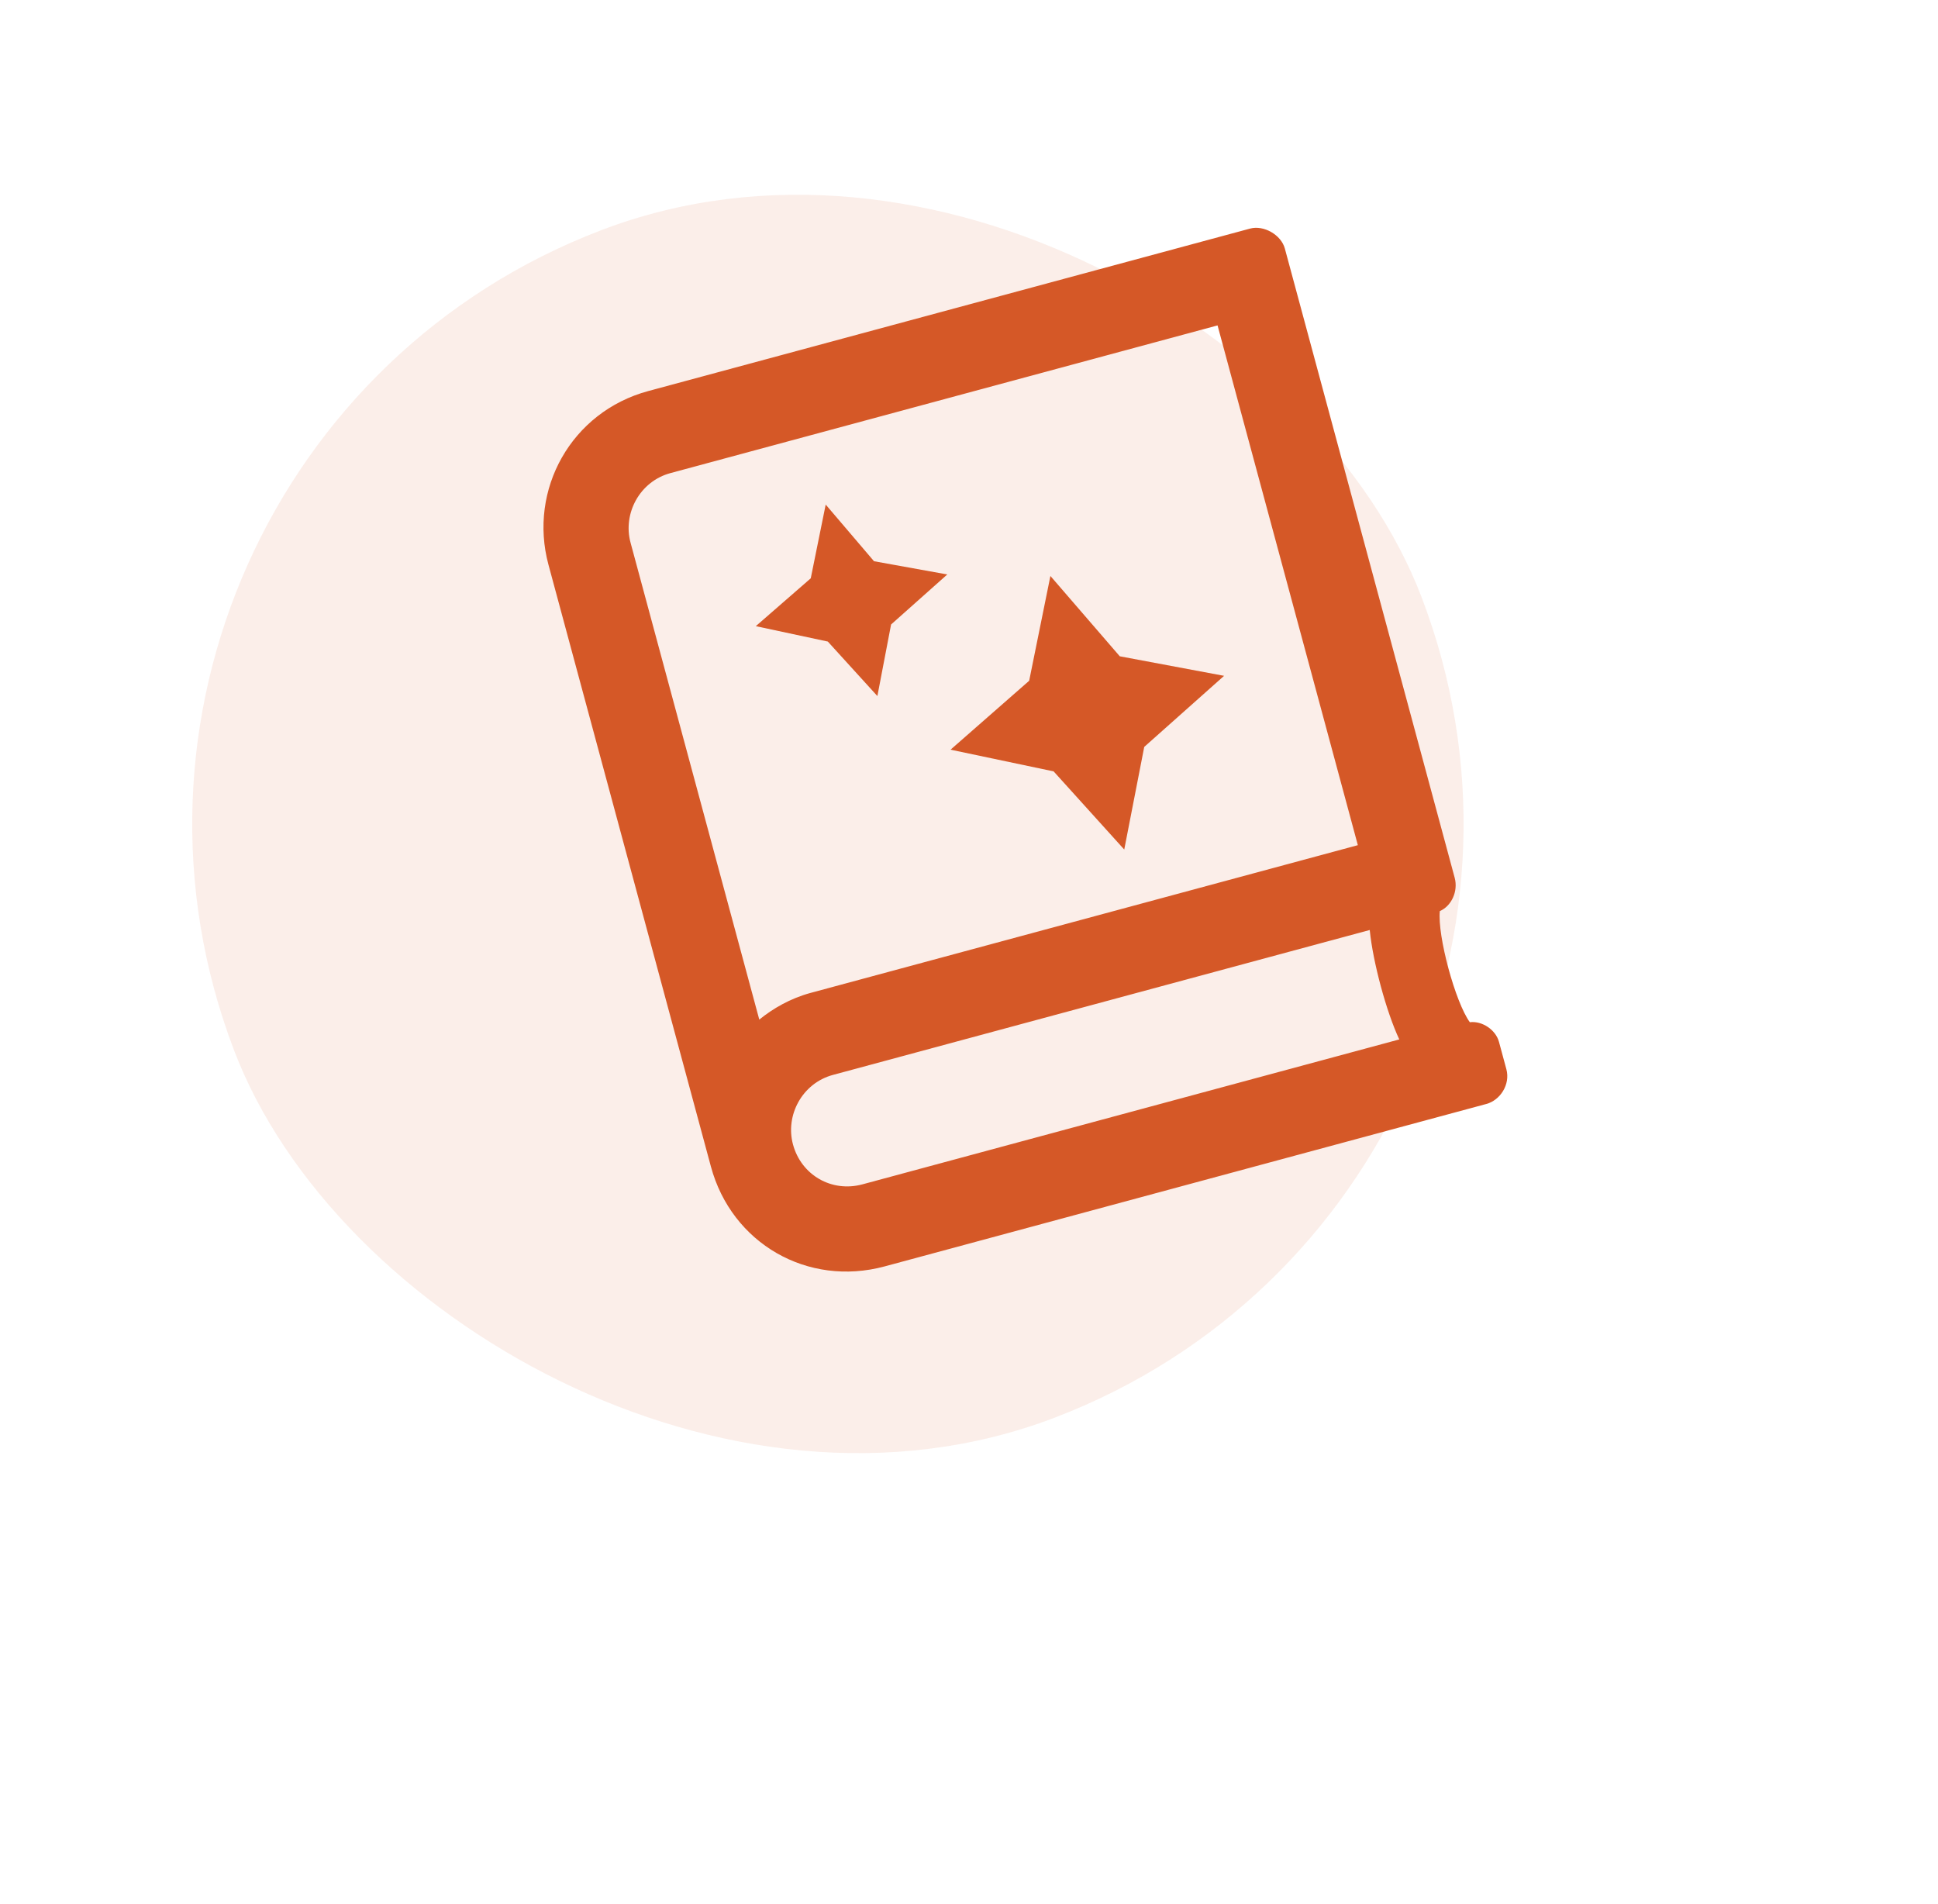 <svg width="171" height="168" viewBox="0 0 171 168" fill="none" xmlns="http://www.w3.org/2000/svg">
<rect opacity="0.1" x="0.669" y="40.297" width="112.15" height="112.15" rx="56.075" transform="rotate(-20.885 0.669 40.297)" fill="#D55827"/>
<path d="M128.354 77.442L113.369 21.929C113.043 20.722 111.51 19.841 110.304 20.167L57.204 34.501C50.416 36.333 46.602 43.189 48.394 49.826L62.727 102.926C64.56 109.714 71.265 113.568 78.053 111.736L131.152 97.402C132.359 97.077 133.281 95.695 132.915 94.337L132.263 91.924C131.978 90.868 130.788 90.056 129.691 90.19C128.408 88.433 126.819 82.55 127.044 80.385C128.06 79.949 128.68 78.649 128.354 77.442ZM123.466 91.709L76.099 104.495C73.383 105.228 70.701 103.686 69.968 100.971C69.276 98.406 70.777 95.574 73.492 94.841L120.859 82.054C121.14 84.892 122.321 89.267 123.466 91.709ZM119.81 74.569L71.538 87.6C69.728 88.088 68.19 88.989 66.996 89.959L55.635 47.872C54.942 45.307 56.443 42.474 59.159 41.741L107.431 28.711L119.81 74.569ZM92.967 68.059L99.198 74.954L100.962 65.9L108.008 59.629L98.804 57.905L92.683 50.818L90.809 60.064L83.872 66.144L92.967 68.059ZM77.416 61.413L78.625 55.099L83.584 50.685L77.118 49.517L72.856 44.518L71.537 51.024L66.688 55.246L73.043 56.605L77.416 61.413Z" fill="#D55827"/>
</svg>
